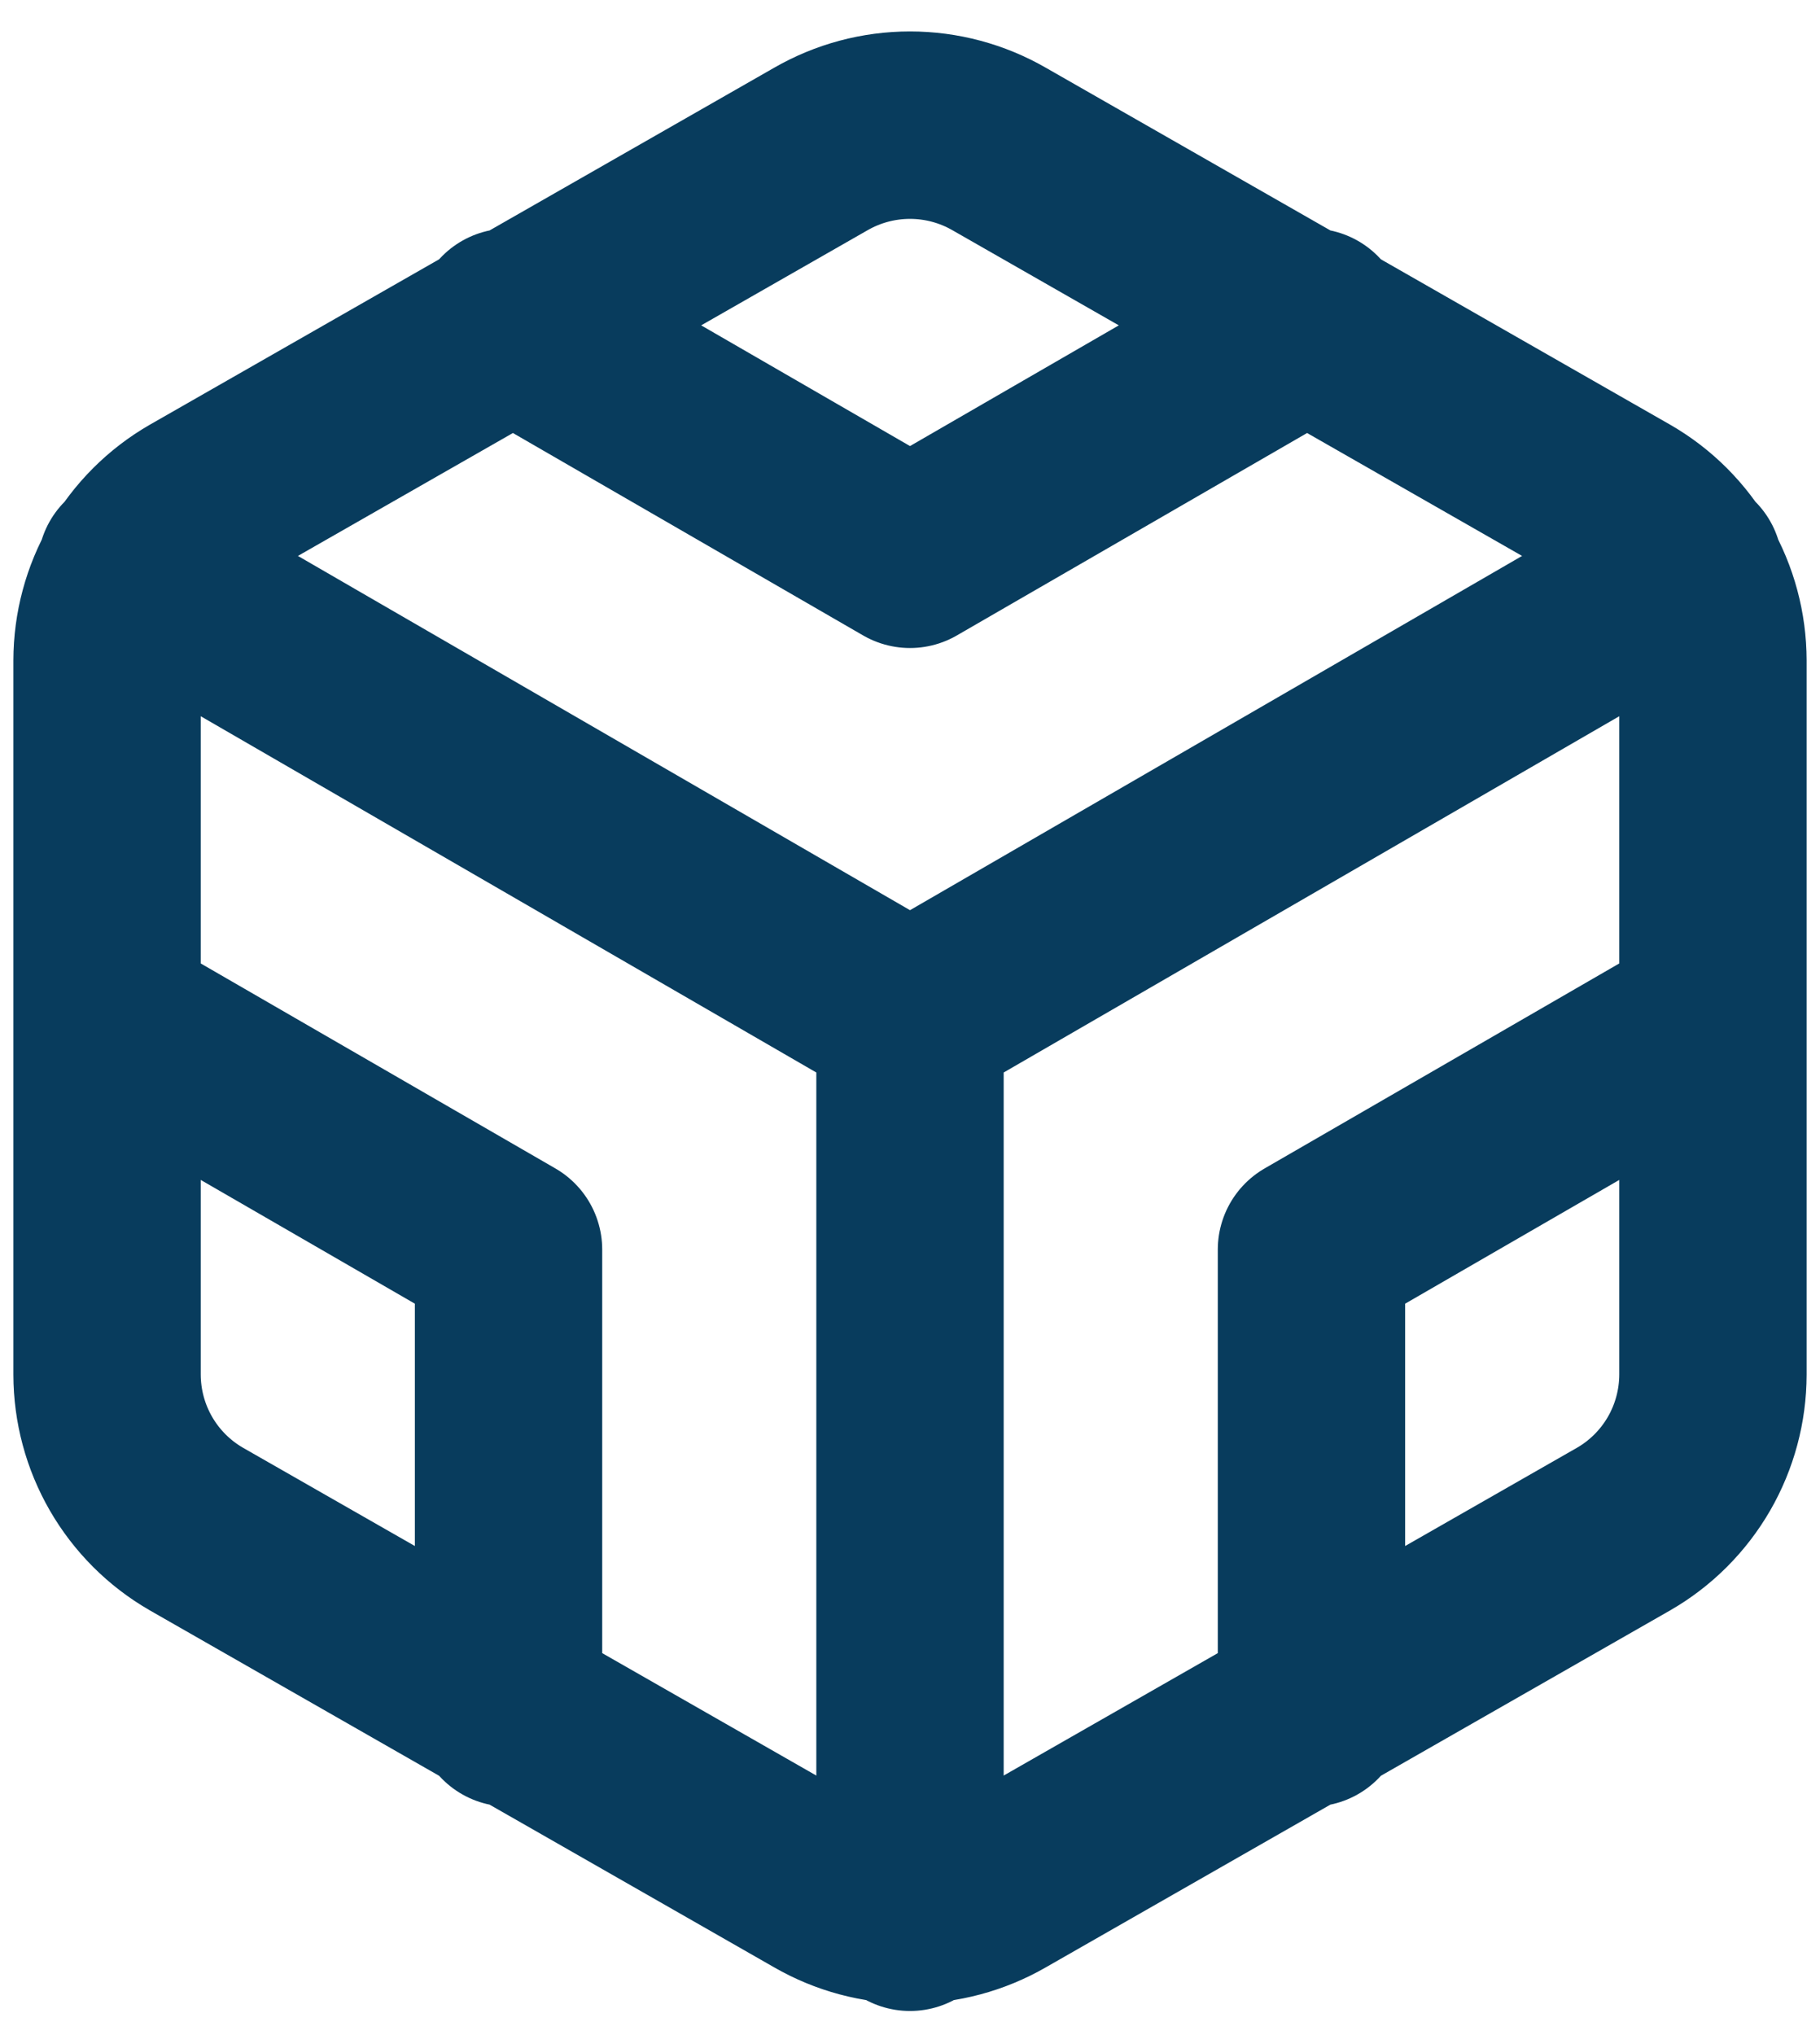 <svg width="34" height="38" viewBox="0 0 34 38" fill="none" xmlns="http://www.w3.org/2000/svg">
<path d="M9.5 6.017L17 10.35L24.5 6.017M9.5 31.983V23.333L2 19M32 19L24.5 23.333V31.983M2.45 10.6L17 19.017L31.55 10.6M17 35.8V19M32 25.667V12.333C31.999 11.749 31.845 11.175 31.553 10.669C31.26 10.163 30.84 9.742 30.333 9.45L18.667 2.783C18.16 2.491 17.585 2.337 17 2.337C16.415 2.337 15.84 2.491 15.333 2.783L3.667 9.45C3.16 9.742 2.74 10.163 2.447 10.669C2.155 11.175 2.001 11.749 2 12.333V25.667C2.001 26.251 2.155 26.825 2.447 27.331C2.74 27.837 3.16 28.258 3.667 28.55L15.333 35.217C15.84 35.509 16.415 35.663 17 35.663C17.585 35.663 18.16 35.509 18.667 35.217L30.333 28.55C30.84 28.258 31.26 27.837 31.553 27.331C31.845 26.825 31.999 26.251 32 25.667Z" stroke="#083C5D" stroke-width="3.5" stroke-linecap="round" stroke-linejoin="round"/>
</svg>
